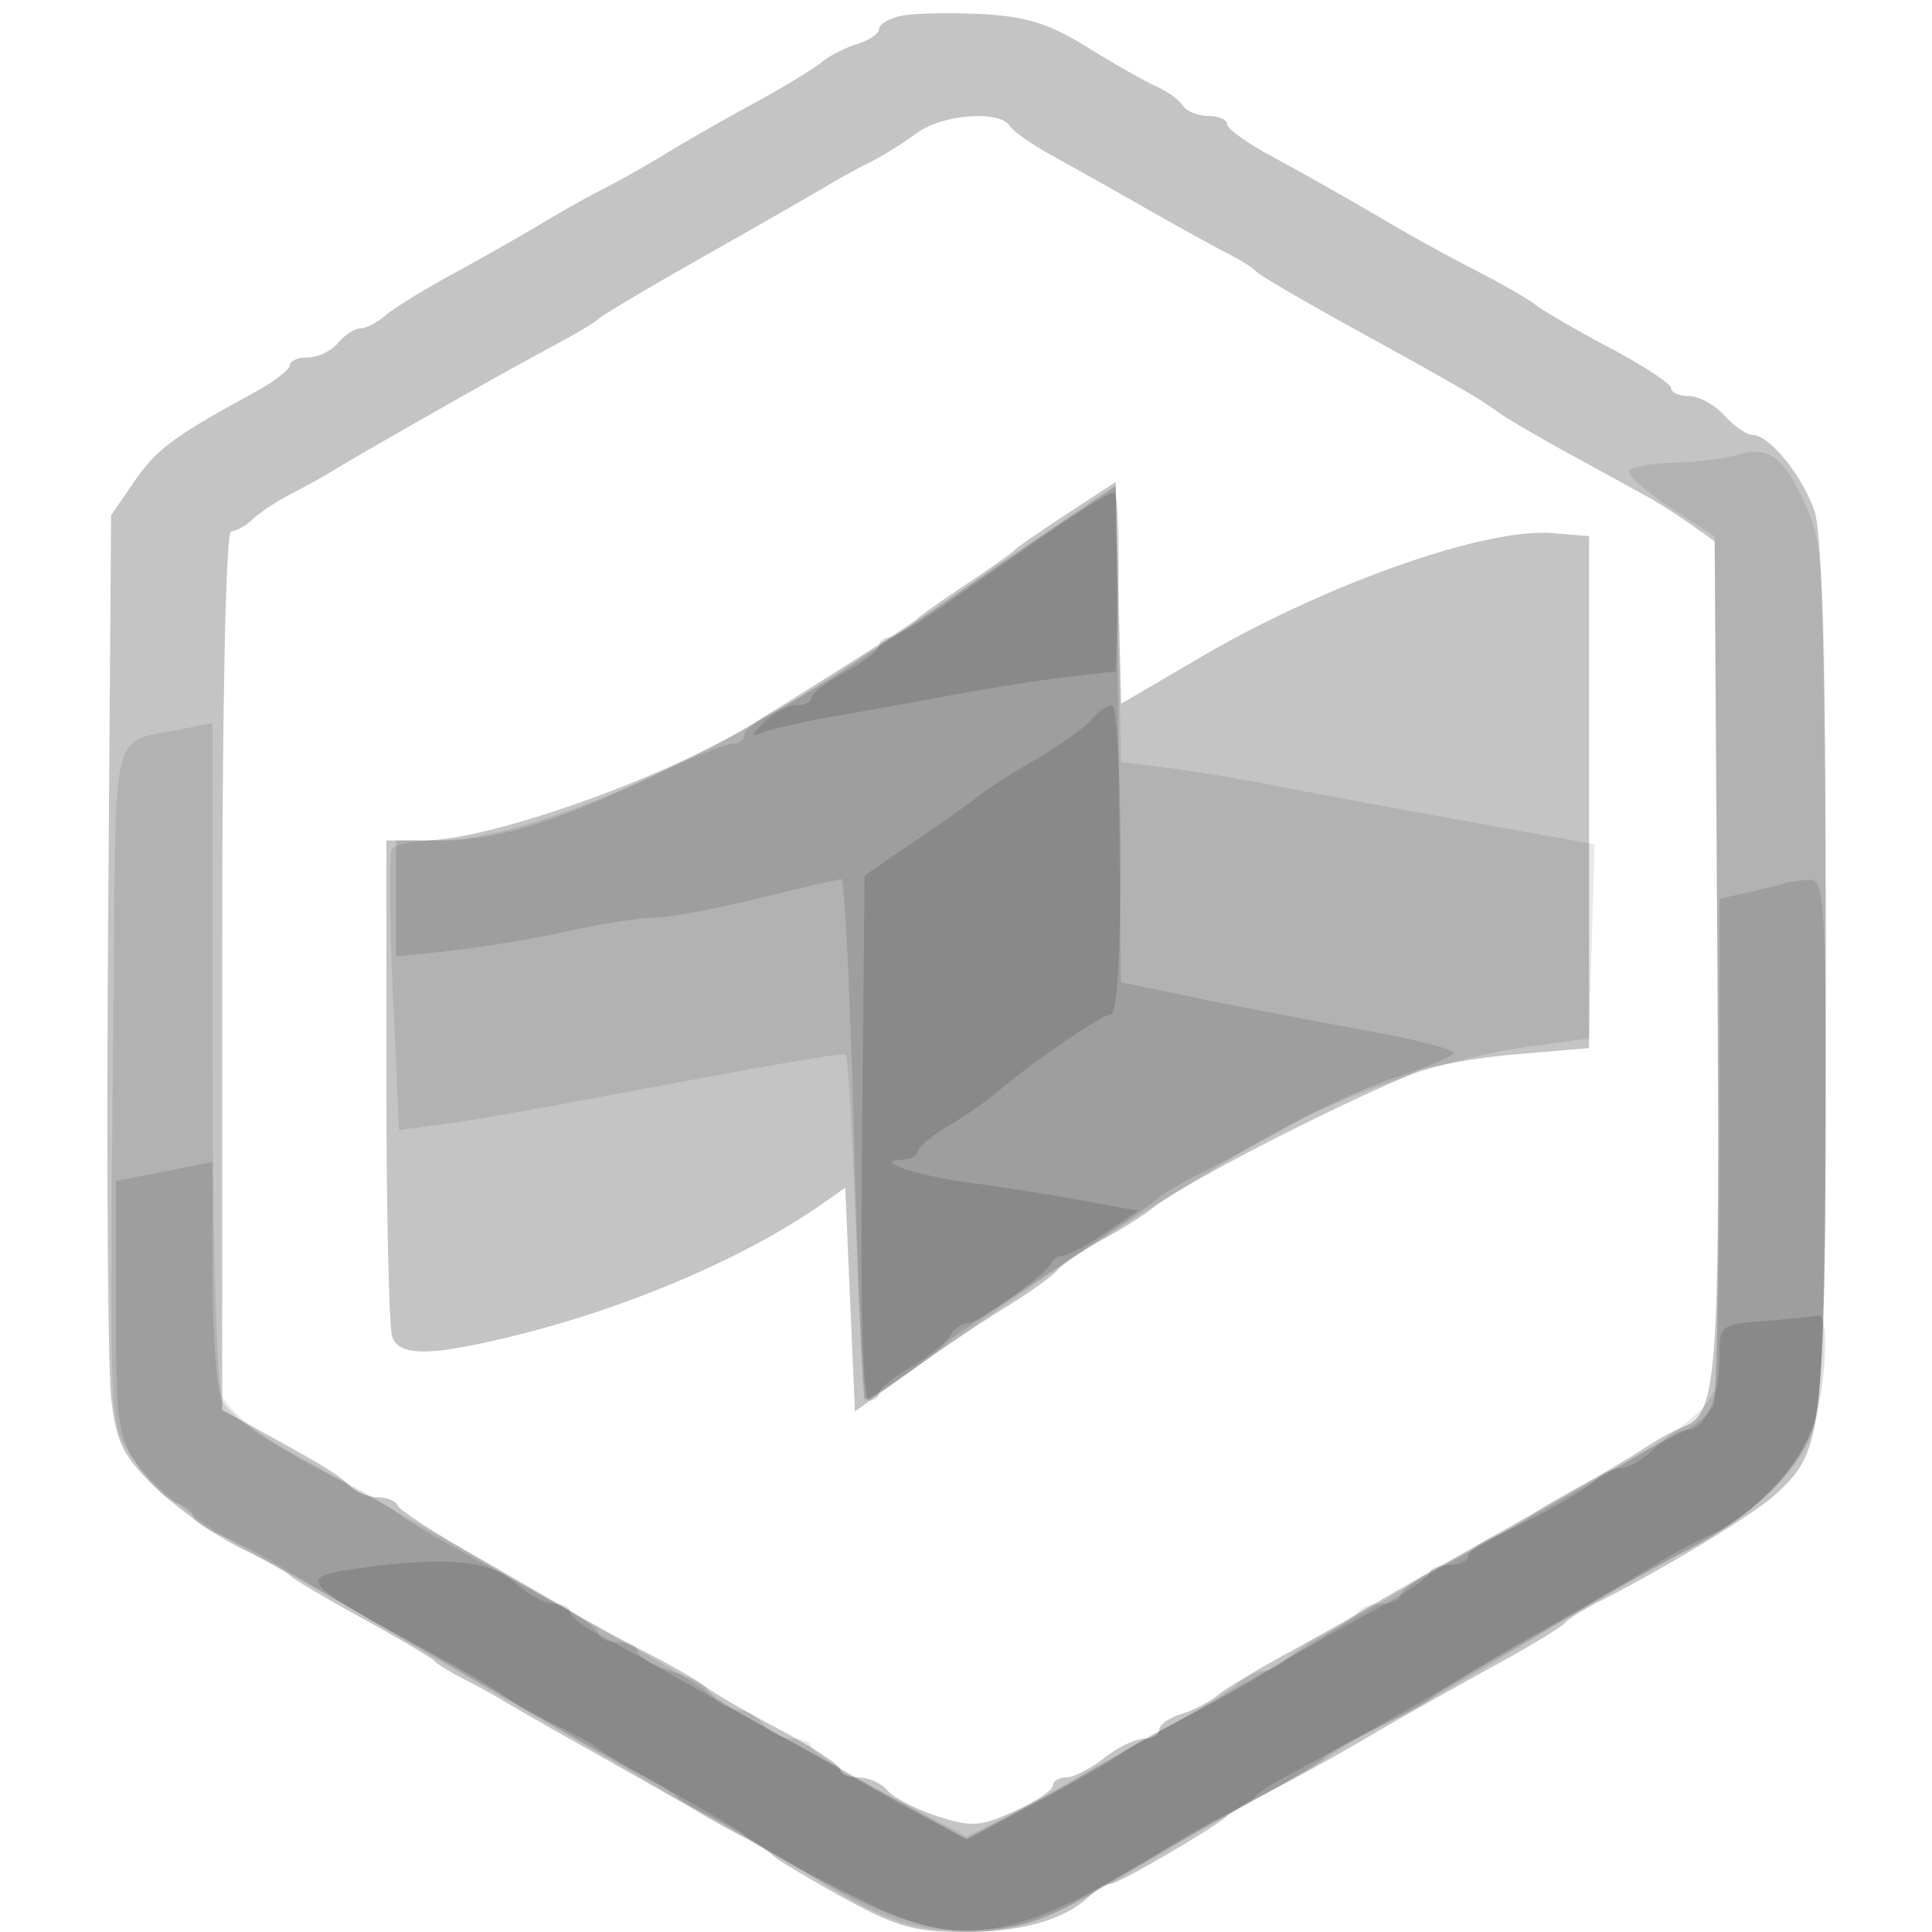 <svg xmlns="http://www.w3.org/2000/svg" width="200" height="200" fill="#000000"><path fill-opacity=".231" fill-rule="evenodd" d="M93.25 1.647c-1.237.271-2.25.88-2.25 1.355s-1.013 1.172-2.25 1.549S85.825 5.795 85 6.478s-3.975 2.589-7 4.237c-3.025 1.647-7.075 3.962-9 5.144-1.925 1.183-4.85 2.836-6.5 3.675s-4.575 2.477-6.5 3.641c-1.925 1.163-5.975 3.463-9 5.11s-6.21 3.607-7.079 4.355S37.871 34 37.294 34s-1.609.675-2.294 1.5-2.09 1.5-3.122 1.5-1.878.367-1.878.814c0 .448-1.687 1.735-3.75 2.859-8.272 4.51-10.065 5.843-12.359 9.19L11.5 53.35l-.312 43.075c-.172 23.691-.02 45.493.337 48.448.555 4.588 1.249 5.943 4.75 9.274 2.255 2.145 6.153 4.901 8.662 6.126 2.51 1.224 4.788 2.489 5.063 2.812s3.65 2.322 7.5 4.442 7.225 4.116 7.5 4.435 1.625 1.15 3 1.848 3.4 1.816 4.5 2.484 5.6 3.235 10 5.706 8.9 5.039 10 5.706 3.125 1.786 4.5 2.484 2.725 1.542 3 1.876 3.468 2.255 7.096 4.27c5.578 3.099 7.539 3.664 12.703 3.664 6.02 0 10.434-1.267 13.022-3.738.727-.694 1.71-1.262 2.184-1.262.804 0 10.89-5.884 11.995-6.998.275-.277 2.525-1.557 5-2.845a237 237 0 0 0 8.5-4.684c4.852-2.843 7.225-4.185 15-8.484 3.3-1.825 6.225-3.617 6.5-3.982s1.85-1.35 3.5-2.19c7.049-3.585 16.171-9.129 18.337-11.143 5.073-4.718 5.163-5.65 5.163-53.647 0-31.474-.346-45.736-1.167-48.128-1.263-3.68-4.667-7.854-6.428-7.882-.602-.009-1.91-.917-2.905-2.017s-2.64-2-3.655-2-1.845-.364-1.845-.809c0-.444-2.812-2.301-6.25-4.125-3.437-1.824-6.925-3.842-7.75-4.483-.825-.642-3.525-2.202-6-3.467s-6.3-3.355-8.5-4.643c-5.299-3.104-8.143-4.717-13.25-7.516-2.338-1.28-4.25-2.695-4.25-3.143s-.873-.814-1.941-.814-2.236-.478-2.597-1.062-1.625-1.492-2.809-2.018-4.403-2.355-7.153-4.066c-3.873-2.408-6.352-3.176-11-3.404-3.3-.162-7.013-.073-8.25.197m1.635 12.143c-1.312.984-3.51 2.352-4.885 3.039s-3.4 1.799-4.5 2.469c-1.1.671-6.725 3.896-12.5 7.167s-10.725 6.206-11 6.521c-.275.316-2.589 1.685-5.142 3.044-4.553 2.423-18.414 10.282-22.358 12.676-1.1.668-3.125 1.79-4.5 2.493s-3.095 1.845-3.821 2.539c-.727.694-1.74 1.262-2.25 1.262-.558 0-.929 18.159-.929 45.48v45.479l4.136 2.271c6.565 3.604 7.96 4.466 9.148 5.654.614.614 1.888 1.116 2.833 1.116.944 0 1.866.375 2.05.833s3.415 2.596 7.181 4.75 8.492 4.888 10.5 6.075c2.009 1.187 5.677 3.193 8.152 4.458s5.175 2.825 6 3.467 4.313 2.659 7.75 4.483 6.25 3.681 6.25 4.125c0 .445.845.809 1.878.809s2.376.601 2.985 1.335c.61.735 2.91 1.93 5.112 2.657 3.529 1.164 4.48 1.107 8.015-.487 2.205-.995 4.01-2.19 4.01-2.657 0-.466.614-.848 1.365-.848s2.509-.9 3.908-2c1.398-1.1 3.259-2 4.135-2s1.592-.42 1.592-.933 1.013-1.241 2.25-1.618 2.925-1.244 3.75-1.927 3.975-2.589 7-4.237c3.025-1.647 6.92-3.847 8.656-4.89s8.261-4.763 14.5-8.269c6.239-3.505 12.469-7.136 13.844-8.067 1.375-.932 3.294-1.99 4.265-2.351 3.528-1.313 3.802-5.119 3.516-48.835l-.281-42.836-2.498-1.768c-1.374-.973-3.399-2.265-4.5-2.872s-4.702-2.583-8.002-4.39c-3.3-1.808-6.675-3.787-7.5-4.397-1.828-1.352-3.947-2.576-15.5-8.951-4.95-2.731-9.225-5.243-9.5-5.583s-1.625-1.188-3-1.887c-1.375-.698-5.2-2.809-8.5-4.691a899 899 0 0 0-9.682-5.445c-2.025-1.114-3.964-2.481-4.309-3.039-1.017-1.645-7.045-1.16-9.624.776M110.5 53.159c-2.75 1.797-5.225 3.51-5.5 3.807s-2.525 1.887-5 3.534-4.725 3.23-5 3.519c-.425.446-6.748 4.488-17 10.866C68.971 80.502 50.674 87 43.885 87H40v24.918c0 13.705.273 25.63.607 26.5.795 2.073 4.19 1.988 13.393-.333 11.537-2.91 23.415-8.051 31.153-13.483l2.347-1.648.5 11.582.5 11.582 5.5-3.985c3.025-2.192 7.525-5.223 10-6.736s4.95-3.286 5.5-3.941 2.575-2.032 4.5-3.062 4.252-2.477 5.17-3.216c3.217-2.588 17.701-10.086 27.33-14.149 1.65-.696 6.375-1.55 10.5-1.897l7.5-.632v-53l-3.776-.312c-6.954-.574-23.446 5.242-36.443 12.852l-8.219 4.813-.281-11.481-.281-11.481z"/><path fill-opacity=".092" fill-rule="evenodd" d="M180 47.059c-1.375.408-4.338.786-6.583.841s-4.381.397-4.744.76 1.474 2.057 4.083 3.764l4.744 3.104.278 42.986c.153 23.642.032 43.998-.269 45.235-.551 2.268-5.629 6.025-13.009 9.627-2.2 1.074-4.675 2.491-5.5 3.148-.825.658-3.975 2.543-7 4.191s-7.075 3.956-9 5.132-4.625 2.698-6 3.383c-1.375.686-3.095 1.814-3.821 2.508-.727.694-1.817 1.262-2.422 1.262s-1.81.612-2.678 1.36c-.869.748-4.054 2.707-7.079 4.355-3.025 1.647-7.075 3.931-9 5.077s-5.394 3.041-7.709 4.214l-4.21 2.133-8.04-4.24C87.618 183.567 84 181.286 84 180.83c0-.457-.845-.83-1.878-.83s-2.437-.675-3.122-1.5-1.833-1.5-2.551-1.5-1.901-.592-2.628-1.315c-.726-.723-3.796-2.682-6.821-4.353-6.646-3.67-12.463-6.992-16.5-9.42-1.65-.993-4.125-2.43-5.5-3.195-2.757-1.533-7.718-4.333-15.817-8.926-3.03-1.718-5.719-4.07-6.25-5.468-.513-1.349-.933-17.535-.933-35.968V74.841l-3.25.654c-7.383 1.486-6.724-1.088-6.999 27.322-.364 37.571-.312 42.412.485 45.272 1.021 3.664 6.316 8.512 13.821 12.652 6.996 3.859 9.525 5.304 15.063 8.603 1.991 1.186 7.525 4.406 12.299 7.156a1898 1898 0 0 1 12.38 7.185A399 399 0 0 0 72 187.272c4.408 2.471 10.414 5.959 13.5 7.84 6.774 4.13 9.936 5.05 16 4.656 5.943-.387 6.937-.824 20.84-9.163 1.738-1.043 5.635-3.243 8.66-4.89 3.025-1.648 6.175-3.514 7-4.147s3.525-2.183 6-3.443 9.225-5.161 15-8.667 12.75-7.506 15.5-8.89c6.6-3.321 11.758-8.232 13.273-12.639.896-2.608 1.227-15.326 1.227-47.167 0-40.309-.141-43.924-1.863-47.943-2.325-5.424-3.923-6.713-7.137-5.76m-69.5 6.542a902 902 0 0 0-10.416 7.128c-2.978 2.074-6.128 4.23-7 4.791-.871.562-3.609 2.347-6.084 3.967C71.34 79.741 54.023 87 45.221 87c-2.257 0-4.349.397-4.649.883-.3.485-.257 7.23.096 14.987l.642 14.104 4.095-.524c2.252-.288 8.595-1.366 14.095-2.396 23.653-4.431 27.755-5.133 28.082-4.806.19.191.656 8.312 1.036 18.049S89.442 145 89.605 145c.162 0 2.376-1.463 4.921-3.25l8.893-6.25c6.237-4.385 12.408-8.455 18.09-11.934 2.755-1.686 5.905-3.62 7-4.298 8.619-5.333 20.571-9.703 29.991-10.964l6-.804.283-10.047.282-10.046-9.782-1.772c-14.553-2.636-18.231-3.317-24.283-4.497-3.025-.59-7.626-1.338-10.224-1.663l-4.723-.59-.277-14.321-.276-14.321z"/><path fill-opacity=".113" fill-rule="evenodd" d="M110.5 53.696c-2.75 1.844-7.423 5.03-10.385 7.079S94.028 64.95 93.17 65.5a68 68 0 0 0-2.615 1.764c-2.372 1.718-8.228 5.325-10.805 6.655-1.513.78-2.75 1.793-2.75 2.25s-.55.831-1.223.831-4.385 1.511-8.25 3.358c-9.818 4.692-16.243 6.653-21.777 6.647L41 87v12.017l5.75-.611c3.162-.337 8.59-1.24 12.062-2.009s7.522-1.402 9-1.409C69.29 94.982 74.1 94.087 78.5 93s8.268-1.982 8.596-1.988.916 12.014 1.307 26.712.881 26.894 1.089 27.101c.327.328 7.132-4.358 8.508-5.859.275-.3 5.225-3.66 11-7.466s10.725-7.195 11-7.529c.275-.335 2.525-1.633 5-2.885s6.75-3.552 9.5-5.113c2.75-1.56 7.377-3.608 10.282-4.552s5.467-2.015 5.694-2.382-3.95-1.452-9.282-2.411-13.174-2.465-17.428-3.346l-7.733-1.602-.267-25.669-.266-25.669zm74 37.795c-.55.184-2.238.607-3.75.941l-2.75.606v25.399c0 13.97-.28 26.128-.621 27.018-.342.891-2.029 2.269-3.75 3.062-1.721.794-3.804 1.898-4.629 2.455-1.725 1.164-17.152 9.839-21.25 11.95-1.512.779-2.75 1.79-2.75 2.247s-.873.831-1.941.831-2.196.413-2.508.917c-.514.832-9.418 6.182-20.383 12.248a421 421 0 0 0-7.945 4.522 241 241 0 0 1-7.979 4.43l-4.257 2.244-3.743-2.081a2273 2273 0 0 1-7.744-4.327 1379 1379 0 0 0-9.5-5.268c-3.025-1.661-5.642-3.37-5.815-3.796-.173-.427-1.86-1.287-3.75-1.91-1.889-.624-3.435-1.549-3.435-2.057 0-.507-.9-.922-2-.922s-2-.367-2-.814c0-.448-1.687-1.734-3.75-2.857-12.789-6.962-15.908-8.735-17.25-9.805-.825-.657-3.3-2.086-5.5-3.175-6.903-3.418-11.516-6.51-12.526-8.397-.536-1.001-.974-6.96-.974-13.242v-11.422l-5 .988-5 .989v13.056c0 11.89.201 13.351 2.25 16.369 1.238 1.822 3.038 3.568 4 3.879s1.75.941 1.75 1.401c0 .459 1.238 1.329 2.75 1.933s4.1 1.934 5.75 2.956c2.97 1.839 8.668 5.161 13.5 7.869 1.375.771 4.163 2.385 6.196 3.587 8.392 4.962 15.481 9.02 18.304 10.478 1.65.853 3.225 1.82 3.5 2.149s1.625 1.156 3 1.836 4.075 2.214 6 3.407c17.034 10.554 23.464 11.265 35.5 3.927 3.961-2.415 9.746-5.719 16.5-9.424 3.025-1.659 5.725-3.317 6-3.683s2.75-1.754 5.5-3.085 5.225-2.682 5.5-3.005 3.582-2.348 7.348-4.501 8.492-4.884 10.5-6.069c2.009-1.186 5.978-3.399 8.82-4.918 7.293-3.898 11.678-8.262 13.104-13.043.834-2.796 1.228-12.495 1.228-30.25 0-24.253-.126-26.128-1.75-26.055-.963.043-2.2.229-2.75.412"/><path fill-opacity=".133" fill-rule="evenodd" d="M108.762 54.986a2703 2703 0 0 0-10.74 7.499C95.271 64.418 92.566 66 92.01 66s-1.01.379-1.01.843-1.575 1.69-3.5 2.727-3.5 2.232-3.5 2.657-.707.773-1.571.773c-.865 0-2.327.762-3.25 1.694-1.572 1.586-1.57 1.653.027 1.048.938-.355 4.426-1.117 7.75-1.694 3.324-.576 8.857-1.574 12.294-2.218s8.5-1.43 11.25-1.75l5-.58.288-9.25c.158-5.087-.067-9.249-.5-9.249-.434.001-3.37 1.794-6.526 3.985m4.276 19.469c-.664.8-3.3 2.681-5.857 4.179s-5.107 3.121-5.665 3.604c-.559.484-3.491 2.571-6.516 4.638l-5.5 3.758-.266 27.183c-.175 17.917.08 27.183.75 27.183.559 0 1.016-.353 1.016-.784s1.463-1.634 3.25-2.672 3.61-2.485 4.05-3.216c.44-.73 1.257-1.328 1.816-1.328 1.127 0 8.19-5.065 8.717-6.25.184-.412.726-.75 1.206-.75s2.422-1.051 4.315-2.337l3.444-2.336-6.149-1.117c-3.382-.614-8.346-1.399-11.031-1.744-5.488-.706-10.359-2.294-7.368-2.403.963-.034 1.75-.416 1.75-.847 0-.432 1.412-1.619 3.138-2.639s3.864-2.483 4.75-3.252c3.545-3.075 11.188-8.325 12.121-8.325.613 0 .991-6.093.991-16 0-8.8-.395-16-.878-16-.482 0-1.42.655-2.084 1.455m69.712 62.28c-4.694.37-4.75.416-4.75 3.886 0 4.058-1.506 7.379-3.347 7.379-.702 0-2.242.9-3.423 2-1.18 1.1-2.75 2-3.488 2s-1.817.475-2.397 1.055c-1.268 1.268-6.79 4.387-10.595 5.986-1.512.635-2.75 1.561-2.75 2.057s-.9.902-2 .902-2 .364-2 .809c0 .444-2.704 2.26-6.008 4.033s-8.142 4.534-10.75 6.134c-2.608 1.599-6.767 3.927-9.242 5.174-2.475 1.246-5.175 2.791-6 3.432s-4.735 2.891-8.69 4.999l-7.189 3.834-4.311-2.271a216 216 0 0 1-8.31-4.659c-2.2-1.314-4.675-2.725-5.5-3.134-.825-.41-5.1-2.795-9.5-5.301-4.4-2.505-9.238-5.193-10.75-5.972s-2.75-1.79-2.75-2.247-.758-.831-1.686-.831-2.734-.986-4.017-2.191c-2.489-2.338-7.548-2.748-16.791-1.362-5.849.877-5.386 1.36 8.494 8.861 3.025 1.635 6.175 3.494 7 4.132s3.3 2.037 5.5 3.11 4.225 2.201 4.5 2.509 3.65 2.293 7.5 4.414 7.225 4.119 7.5 4.441c.718.842 5.554 3.518 12.708 7.035 10.086 4.957 15.639 3.934 31.292-5.764 1.925-1.193 4.625-2.726 6-3.407 1.375-.68 2.725-1.514 3-1.853s1.676-1.248 3.113-2.021c7.319-3.933 14.807-8.146 18.387-10.344 2.2-1.351 5.125-3.081 6.5-3.845 4.206-2.336 10.342-5.901 13.5-7.844 1.65-1.015 4.024-2.295 5.276-2.844 4.55-1.994 9.256-6.893 10.898-11.345 1.319-3.575 1.73-11.779.576-11.502-.412.099-2.887.349-5.5.555"/></svg>